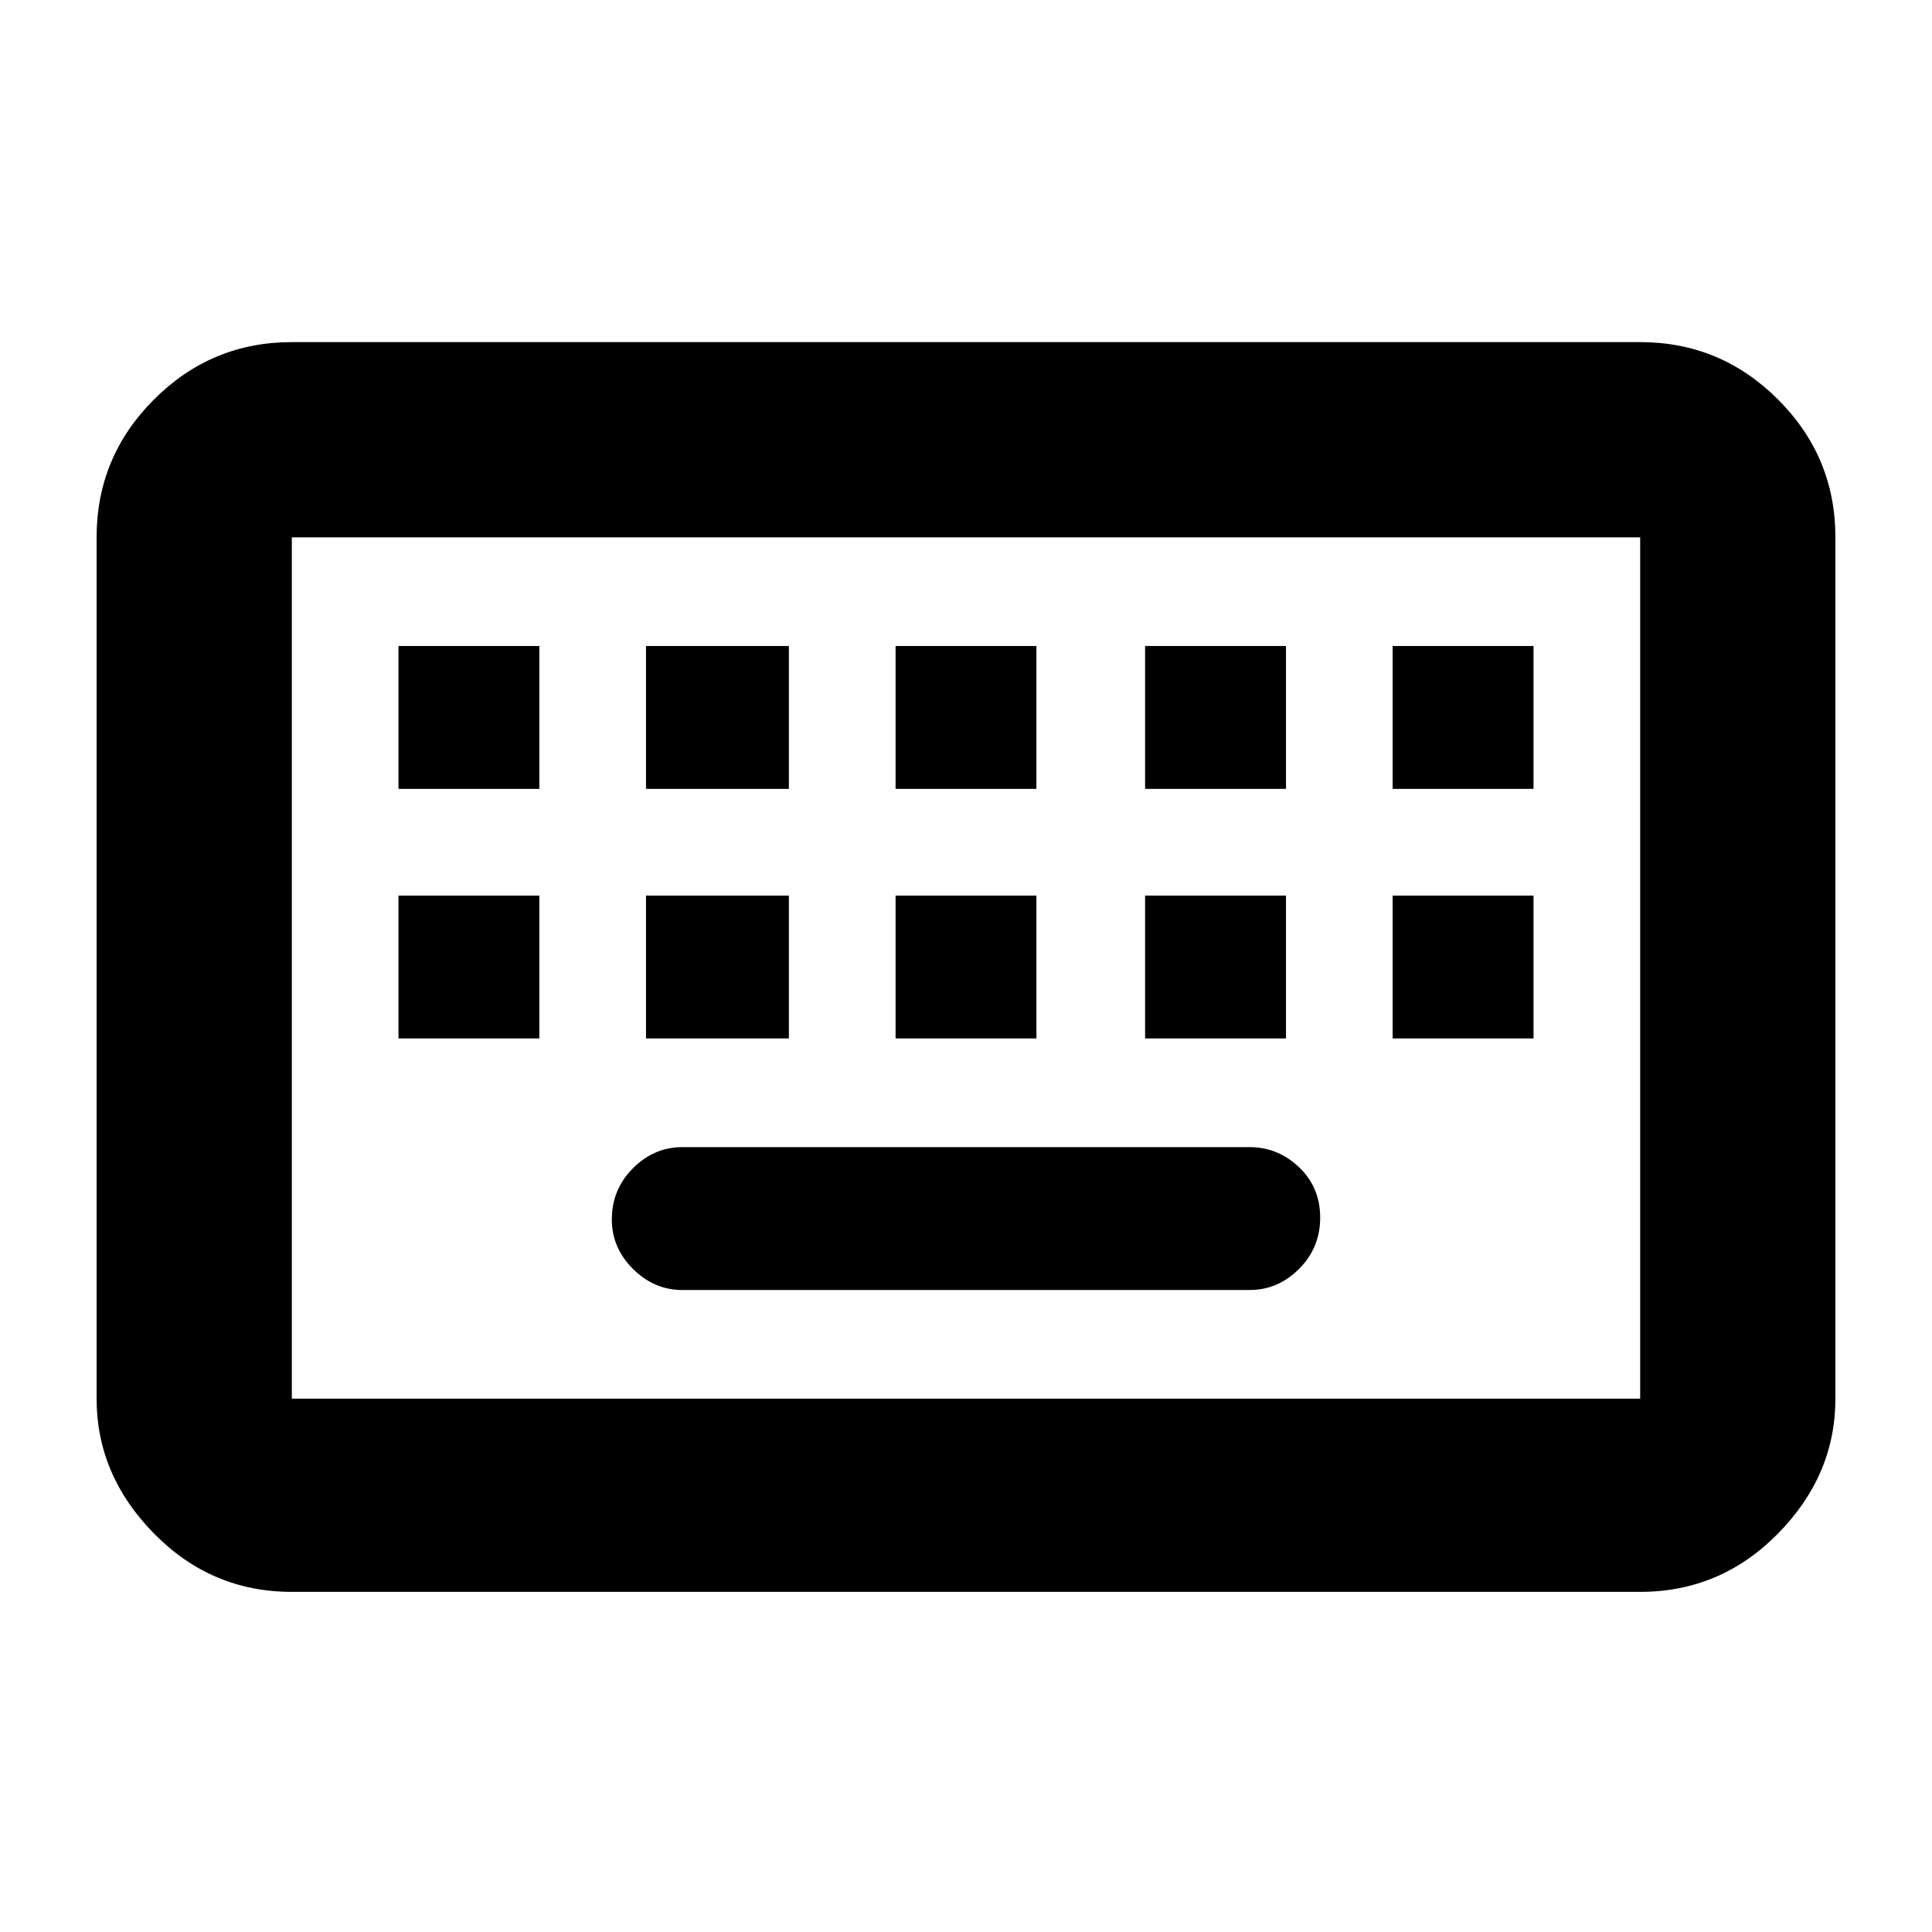 <svg xmlns="http://www.w3.org/2000/svg" height="40" width="40"><path d="M6.042 28.958h27.916V11.125H6.042v17.833Zm0 4q-1.667 0-2.854-1.208Q2 30.542 2 28.958V11.125q0-1.667 1.188-2.854 1.187-1.188 2.854-1.188h27.916q1.667 0 2.854 1.188Q38 9.458 38 11.125v17.833q0 1.584-1.188 2.792-1.187 1.208-2.854 1.208Zm12.5-16.625h2.916v-2.958h-2.916Zm0 5.167h2.916v-2.958h-2.916Zm-5.167-5.167h2.958v-2.958h-2.958Zm0 5.167h2.958v-2.958h-2.958Zm-5.125 0h2.917v-2.958H8.25Zm0-5.167h2.917v-2.958H8.25Zm5.875 10.375h11.75q.583 0 1.021-.437.437-.438.437-1.063t-.437-1.041q-.438-.417-1.021-.417h-11.75q-.583 0-1.021.438-.437.437-.437 1.062 0 .583.437 1.021.438.437 1.021.437Zm9.583-5.208h2.917v-2.958h-2.917Zm0-5.167h2.917v-2.958h-2.917Zm5.125 5.167h2.917v-2.958h-2.917Zm0-5.167h2.917v-2.958h-2.917ZM6.042 28.958V11.125v17.833Z"/></svg>